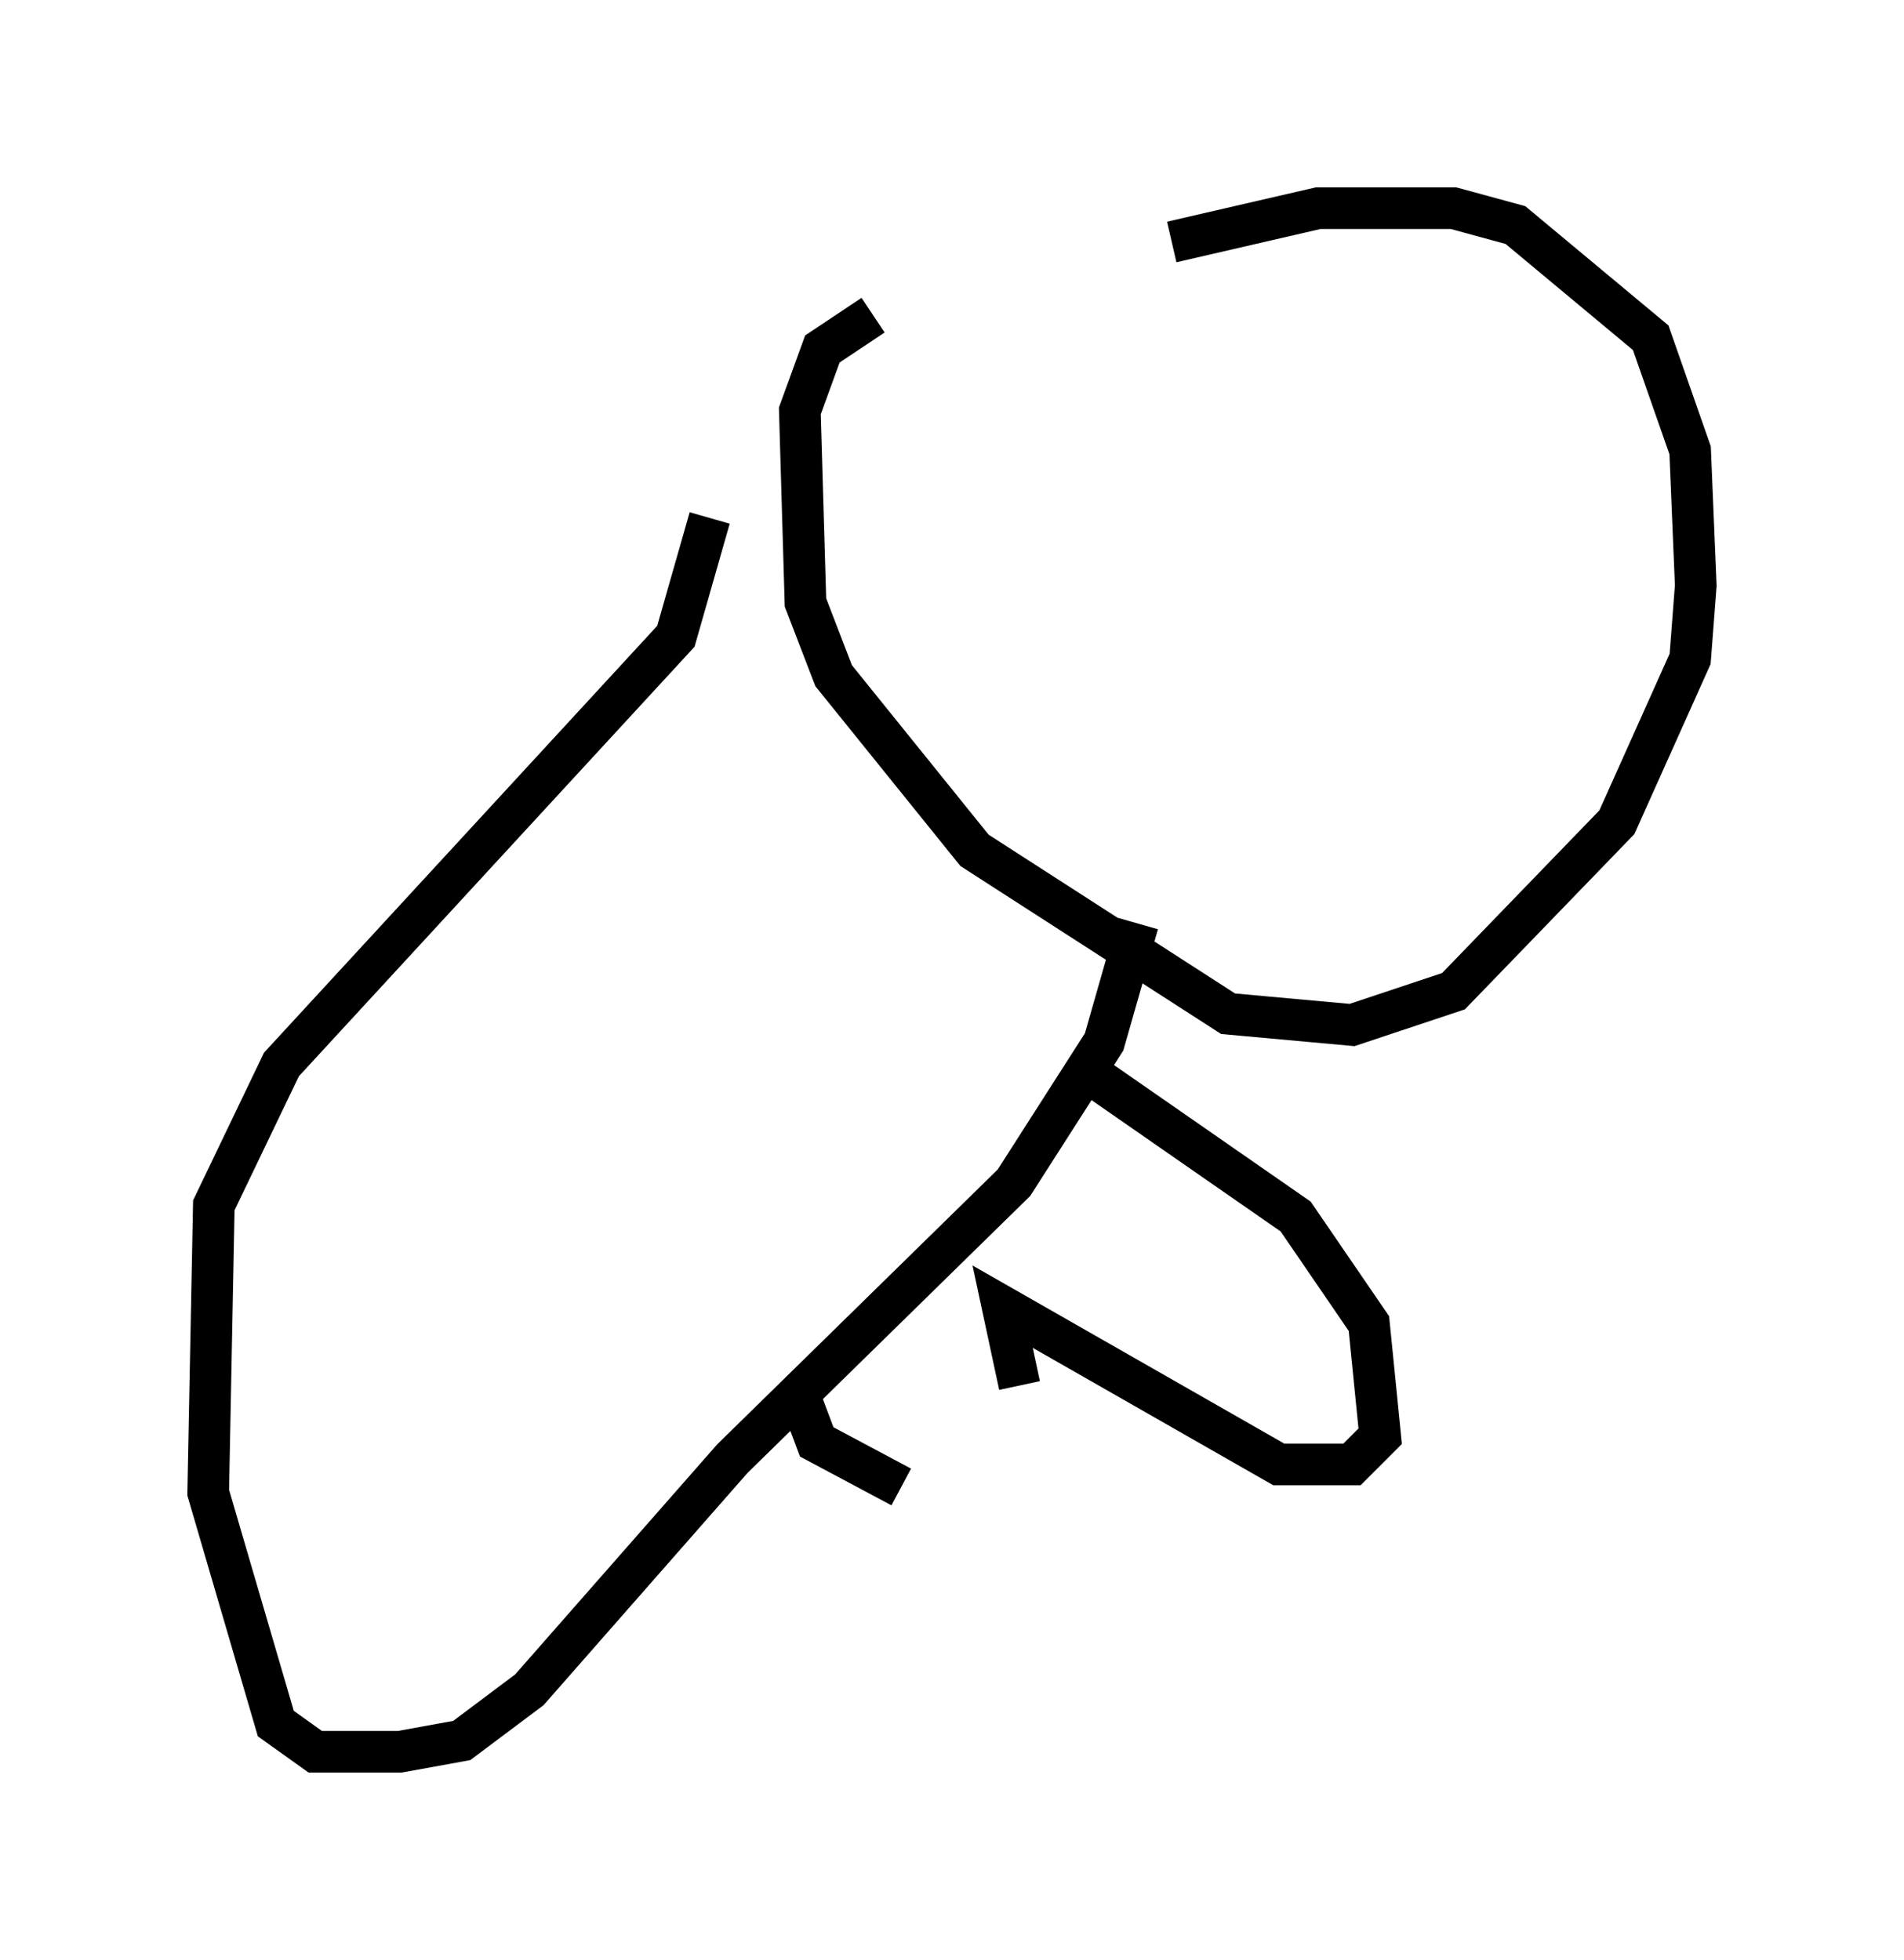 <?xml version="1.0" encoding="utf-8" ?>
<svg baseProfile="full" height="47.077" version="1.1" width="45.724" xmlns="http://www.w3.org/2000/svg" xmlns:ev="http://www.w3.org/2001/xml-events" xmlns:xlink="http://www.w3.org/1999/xlink"><defs /><rect fill="white" height="47.077" width="45.724" x="0" y="0" /><path d="M22.591, 8.518 m5.548, -2.706 l3.518, -0.812 3.248, 0.0 l1.488, 0.406 3.248, 2.706 l0.947, 2.706 0.135, 3.248 l-0.135, 1.759 -1.759, 3.924 l-3.924, 4.059 -2.436, 0.812 l-2.977, -0.271 -6.089, -3.924 l-3.383, -4.195 -0.677, -1.759 l-0.135, -4.601 0.541, -1.488 l1.218, -0.812 m-3.924, 4.871 l-0.812, 2.842 -9.472, 10.284 l-1.624, 3.383 -0.135, 6.901 l1.624, 5.548 0.947, 0.677 l2.03, 0.0 1.488, -0.271 l1.624, -1.218 4.871, -5.548 l6.766, -6.631 2.165, -3.383 l0.812, -2.842 m-1.083, 3.654 l4.871, 3.383 1.759, 2.571 l0.271, 2.706 -0.677, 0.677 l-1.759, 0.0 -6.631, -3.789 l0.406, 1.894 m-5.277, 0.271 l0.406, 1.083 2.03, 1.083 " fill="none" stroke="black" stroke-width="1" /></svg>